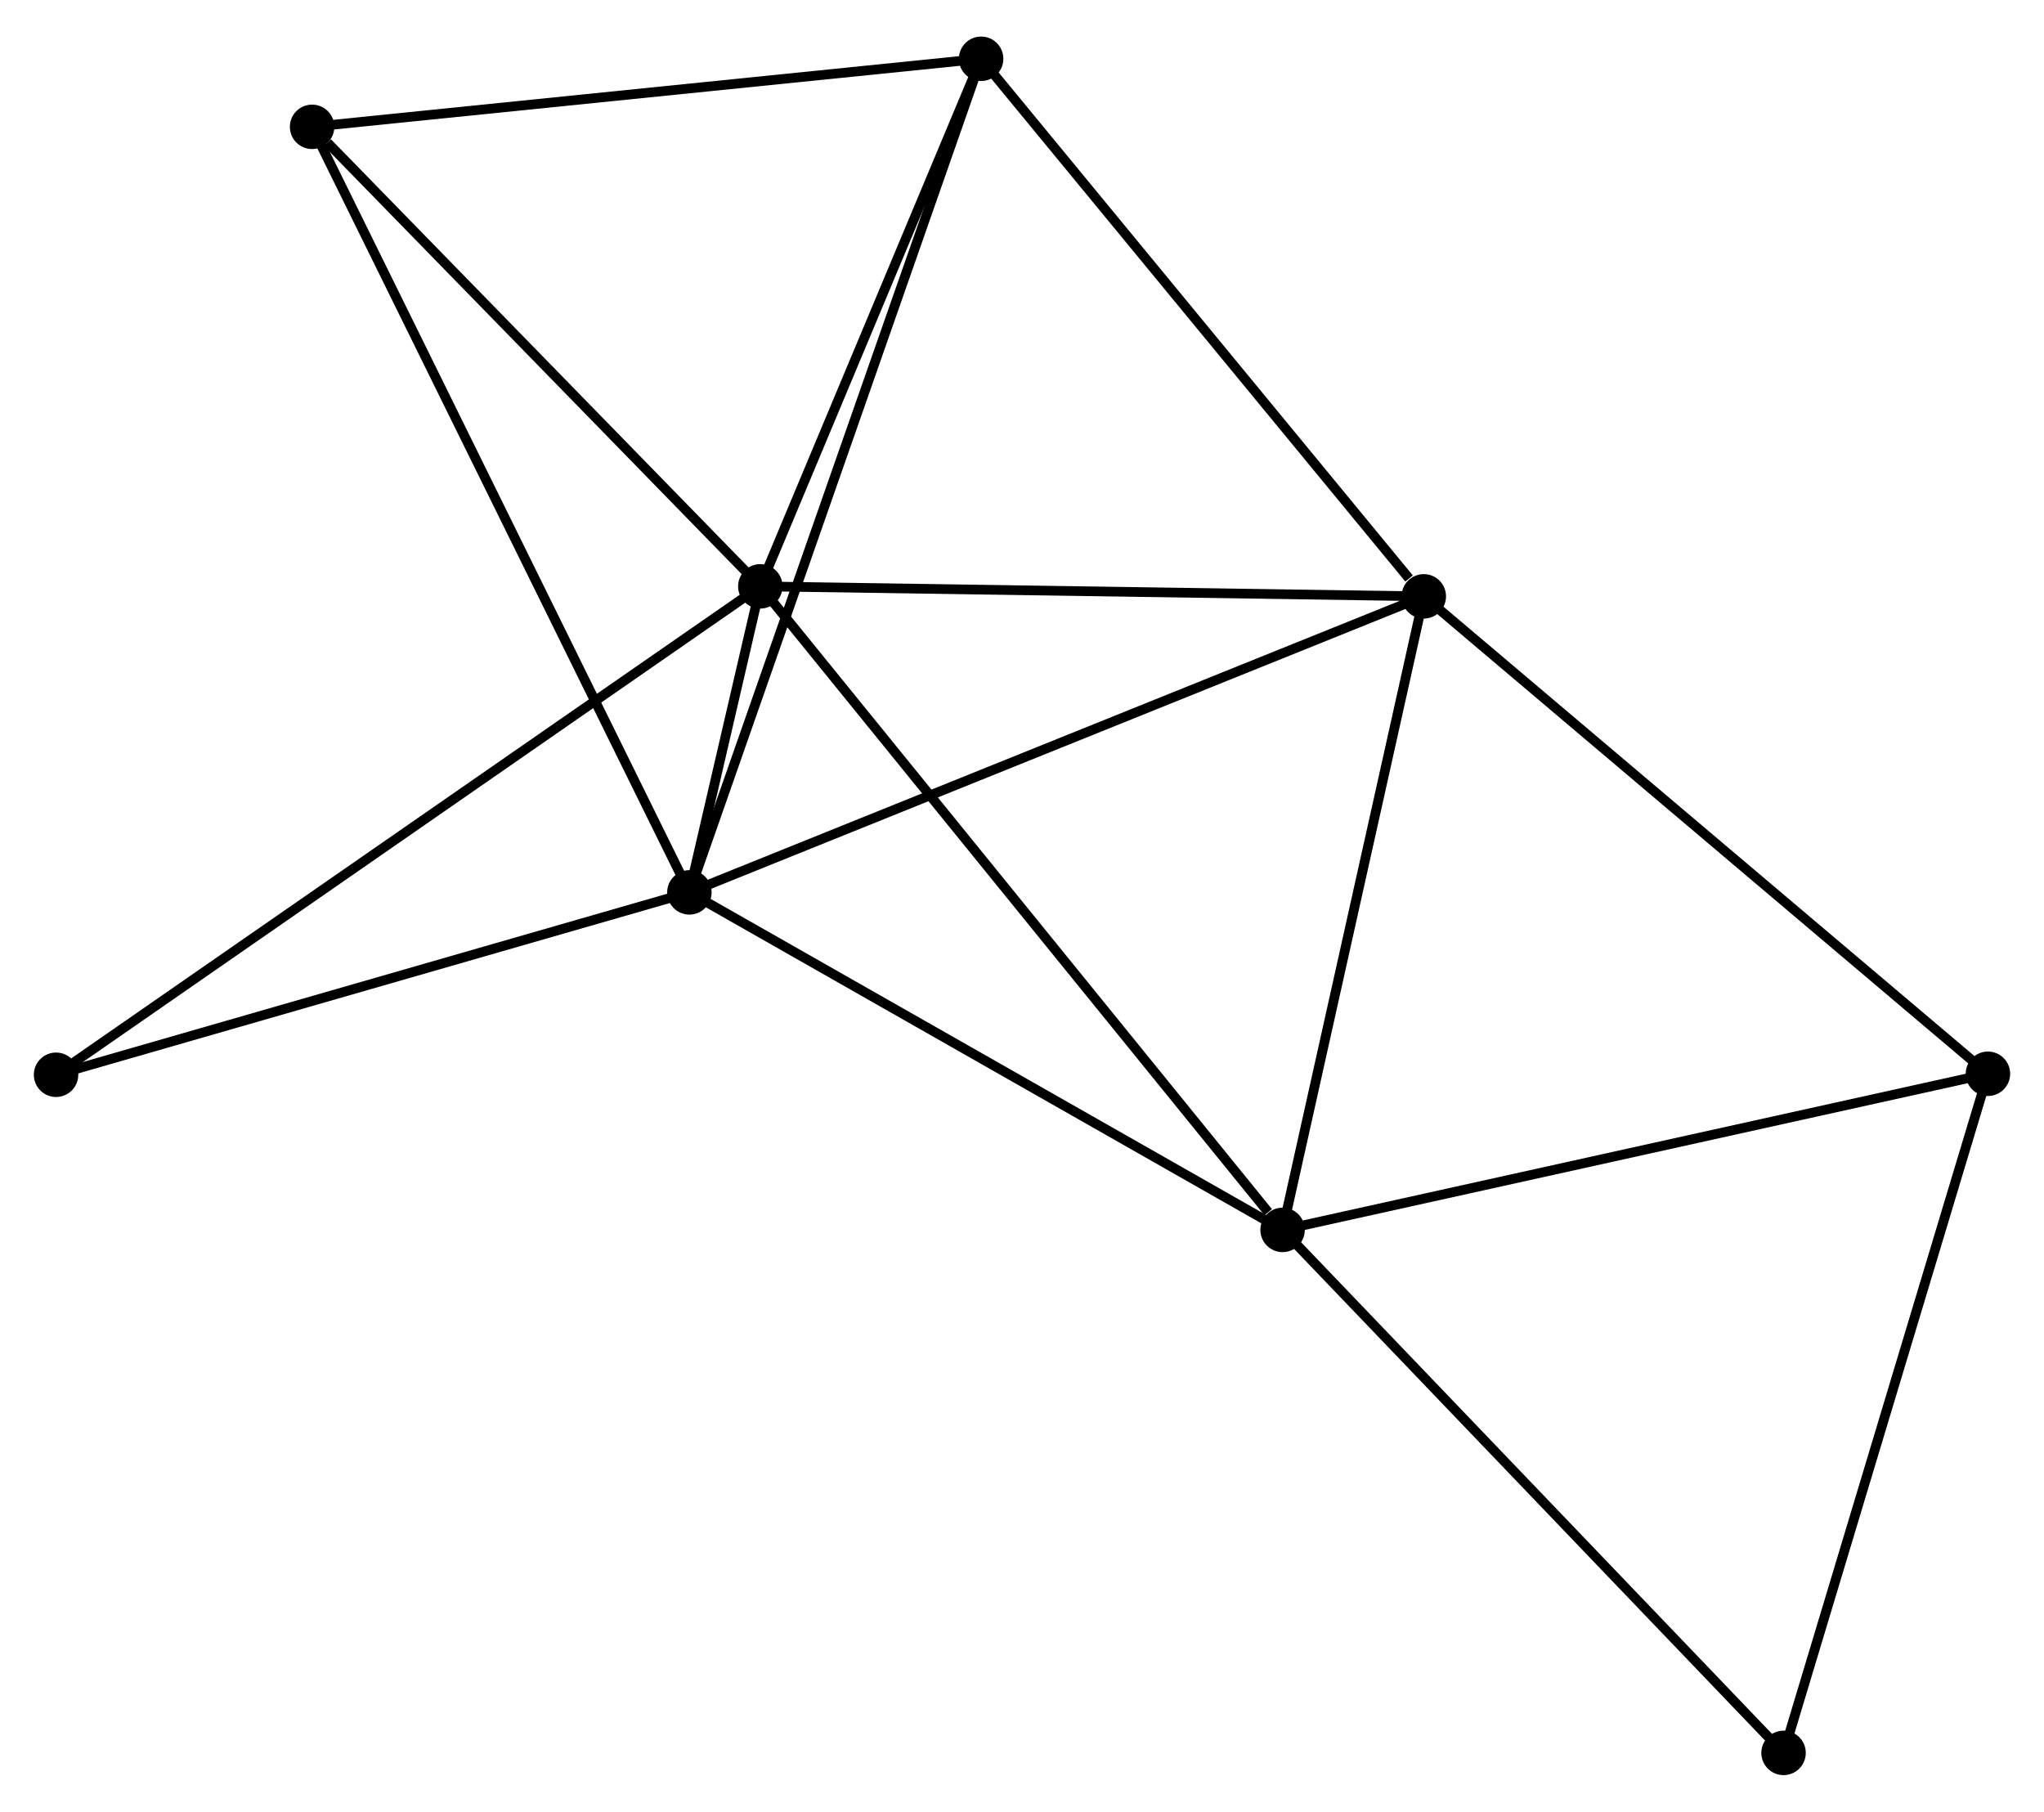 <?xml version="1.0" encoding="UTF-8" standalone="no"?>
<!DOCTYPE svg PUBLIC "-//W3C//DTD SVG 1.1//EN"
 "http://www.w3.org/Graphics/SVG/1.1/DTD/svg11.dtd">
<!-- Generated by graphviz version 2.36.0 (20140111.2315)
 -->
<!-- Title: %3 Pages: 1 -->
<svg width="211pt" height="187pt"
 viewBox="0.00 0.00 211.50 186.88" xmlns="http://www.w3.org/2000/svg" xmlns:xlink="http://www.w3.org/1999/xlink">
<g id="graph0" class="graph" transform="scale(1 1) rotate(0) translate(4 182.877)">
<title>%3</title>
<!-- 0 -->
<g id="node1" class="node"><title>0</title>
<ellipse fill="black" stroke="black" cx="67.334" cy="-90.832" rx="1.8" ry="1.8"/>
</g>
<!-- 1 -->
<g id="node2" class="node"><title>1</title>
<ellipse fill="black" stroke="black" cx="74.672" cy="-122.494" rx="1.8" ry="1.8"/>
</g>
<!-- 0&#45;&#45;1 -->
<g id="edge1" class="edge"><title>0&#45;&#45;1</title>
<path fill="none" stroke="black" d="M67.815,-92.91C69.167,-98.743 72.982,-115.203 74.254,-120.689"/>
</g>
<!-- 2 -->
<g id="node3" class="node"><title>2</title>
<ellipse fill="black" stroke="black" cx="143.325" cy="-121.459" rx="1.8" ry="1.8"/>
</g>
<!-- 0&#45;&#45;2 -->
<g id="edge2" class="edge"><title>0&#45;&#45;2</title>
<path fill="none" stroke="black" d="M69.212,-91.59C79.726,-95.827 131.17,-116.56 141.512,-120.728"/>
</g>
<!-- 3 -->
<g id="node4" class="node"><title>3</title>
<ellipse fill="black" stroke="black" cx="128.714" cy="-55.911" rx="1.8" ry="1.8"/>
</g>
<!-- 0&#45;&#45;3 -->
<g id="edge3" class="edge"><title>0&#45;&#45;3</title>
<path fill="none" stroke="black" d="M69.105,-89.825C78.068,-84.725 118.348,-61.808 127.052,-56.856"/>
</g>
<!-- 4 -->
<g id="node5" class="node"><title>4</title>
<ellipse fill="black" stroke="black" cx="97.521" cy="-177.077" rx="1.8" ry="1.8"/>
</g>
<!-- 0&#45;&#45;4 -->
<g id="edge4" class="edge"><title>0&#45;&#45;4</title>
<path fill="none" stroke="black" d="M67.964,-92.634C71.893,-103.858 92.975,-164.091 96.894,-175.286"/>
</g>
<!-- 5 -->
<g id="node6" class="node"><title>5</title>
<ellipse fill="black" stroke="black" cx="28.293" cy="-170.036" rx="1.8" ry="1.8"/>
</g>
<!-- 0&#45;&#45;5 -->
<g id="edge5" class="edge"><title>0&#45;&#45;5</title>
<path fill="none" stroke="black" d="M66.518,-92.487C61.438,-102.794 34.171,-158.11 29.104,-168.391"/>
</g>
<!-- 8 -->
<g id="node7" class="node"><title>8</title>
<ellipse fill="black" stroke="black" cx="1.8" cy="-71.96" rx="1.8" ry="1.8"/>
</g>
<!-- 0&#45;&#45;8 -->
<g id="edge6" class="edge"><title>0&#45;&#45;8</title>
<path fill="none" stroke="black" d="M65.443,-90.288C55.873,-87.532 12.867,-75.147 3.574,-72.471"/>
</g>
<!-- 1&#45;&#45;2 -->
<g id="edge7" class="edge"><title>1&#45;&#45;2</title>
<path fill="none" stroke="black" d="M76.653,-122.464C86.678,-122.313 131.731,-121.634 141.466,-121.487"/>
</g>
<!-- 1&#45;&#45;3 -->
<g id="edge8" class="edge"><title>1&#45;&#45;3</title>
<path fill="none" stroke="black" d="M76.008,-120.848C83.42,-111.716 119.436,-67.341 127.226,-57.744"/>
</g>
<!-- 1&#45;&#45;4 -->
<g id="edge9" class="edge"><title>1&#45;&#45;4</title>
<path fill="none" stroke="black" d="M75.432,-124.31C78.901,-132.597 93.211,-166.782 96.734,-175.198"/>
</g>
<!-- 1&#45;&#45;5 -->
<g id="edge10" class="edge"><title>1&#45;&#45;5</title>
<path fill="none" stroke="black" d="M73.129,-124.076C66.087,-131.294 37.041,-161.068 29.889,-168.399"/>
</g>
<!-- 1&#45;&#45;8 -->
<g id="edge11" class="edge"><title>1&#45;&#45;8</title>
<path fill="none" stroke="black" d="M73.15,-121.438C63.666,-114.862 12.773,-79.569 3.314,-73.01"/>
</g>
<!-- 2&#45;&#45;3 -->
<g id="edge12" class="edge"><title>2&#45;&#45;3</title>
<path fill="none" stroke="black" d="M142.903,-119.568C140.77,-109.996 131.181,-66.98 129.11,-57.685"/>
</g>
<!-- 2&#45;&#45;4 -->
<g id="edge13" class="edge"><title>2&#45;&#45;4</title>
<path fill="none" stroke="black" d="M141.801,-123.309C134.722,-131.904 105.129,-167.839 98.74,-175.597"/>
</g>
<!-- 6 -->
<g id="node8" class="node"><title>6</title>
<ellipse fill="black" stroke="black" cx="201.698" cy="-72.064" rx="1.8" ry="1.8"/>
</g>
<!-- 2&#45;&#45;6 -->
<g id="edge14" class="edge"><title>2&#45;&#45;6</title>
<path fill="none" stroke="black" d="M144.768,-120.238C152.773,-113.463 191.677,-80.544 200.091,-73.424"/>
</g>
<!-- 3&#45;&#45;6 -->
<g id="edge15" class="edge"><title>3&#45;&#45;6</title>
<path fill="none" stroke="black" d="M130.518,-56.31C140.528,-58.526 189.169,-69.291 199.689,-71.62"/>
</g>
<!-- 7 -->
<g id="node9" class="node"><title>7</title>
<ellipse fill="black" stroke="black" cx="180.551" cy="-1.8" rx="1.8" ry="1.8"/>
</g>
<!-- 3&#45;&#45;7 -->
<g id="edge16" class="edge"><title>3&#45;&#45;7</title>
<path fill="none" stroke="black" d="M129.995,-54.573C137.105,-47.152 171.652,-11.089 179.124,-3.29"/>
</g>
<!-- 4&#45;&#45;5 -->
<g id="edge17" class="edge"><title>4&#45;&#45;5</title>
<path fill="none" stroke="black" d="M95.524,-176.874C85.415,-175.846 39.984,-171.225 30.167,-170.226"/>
</g>
<!-- 6&#45;&#45;7 -->
<g id="edge18" class="edge"><title>6&#45;&#45;7</title>
<path fill="none" stroke="black" d="M201.175,-70.328C198.275,-60.691 184.181,-13.863 181.133,-3.734"/>
</g>
</g>
</svg>
